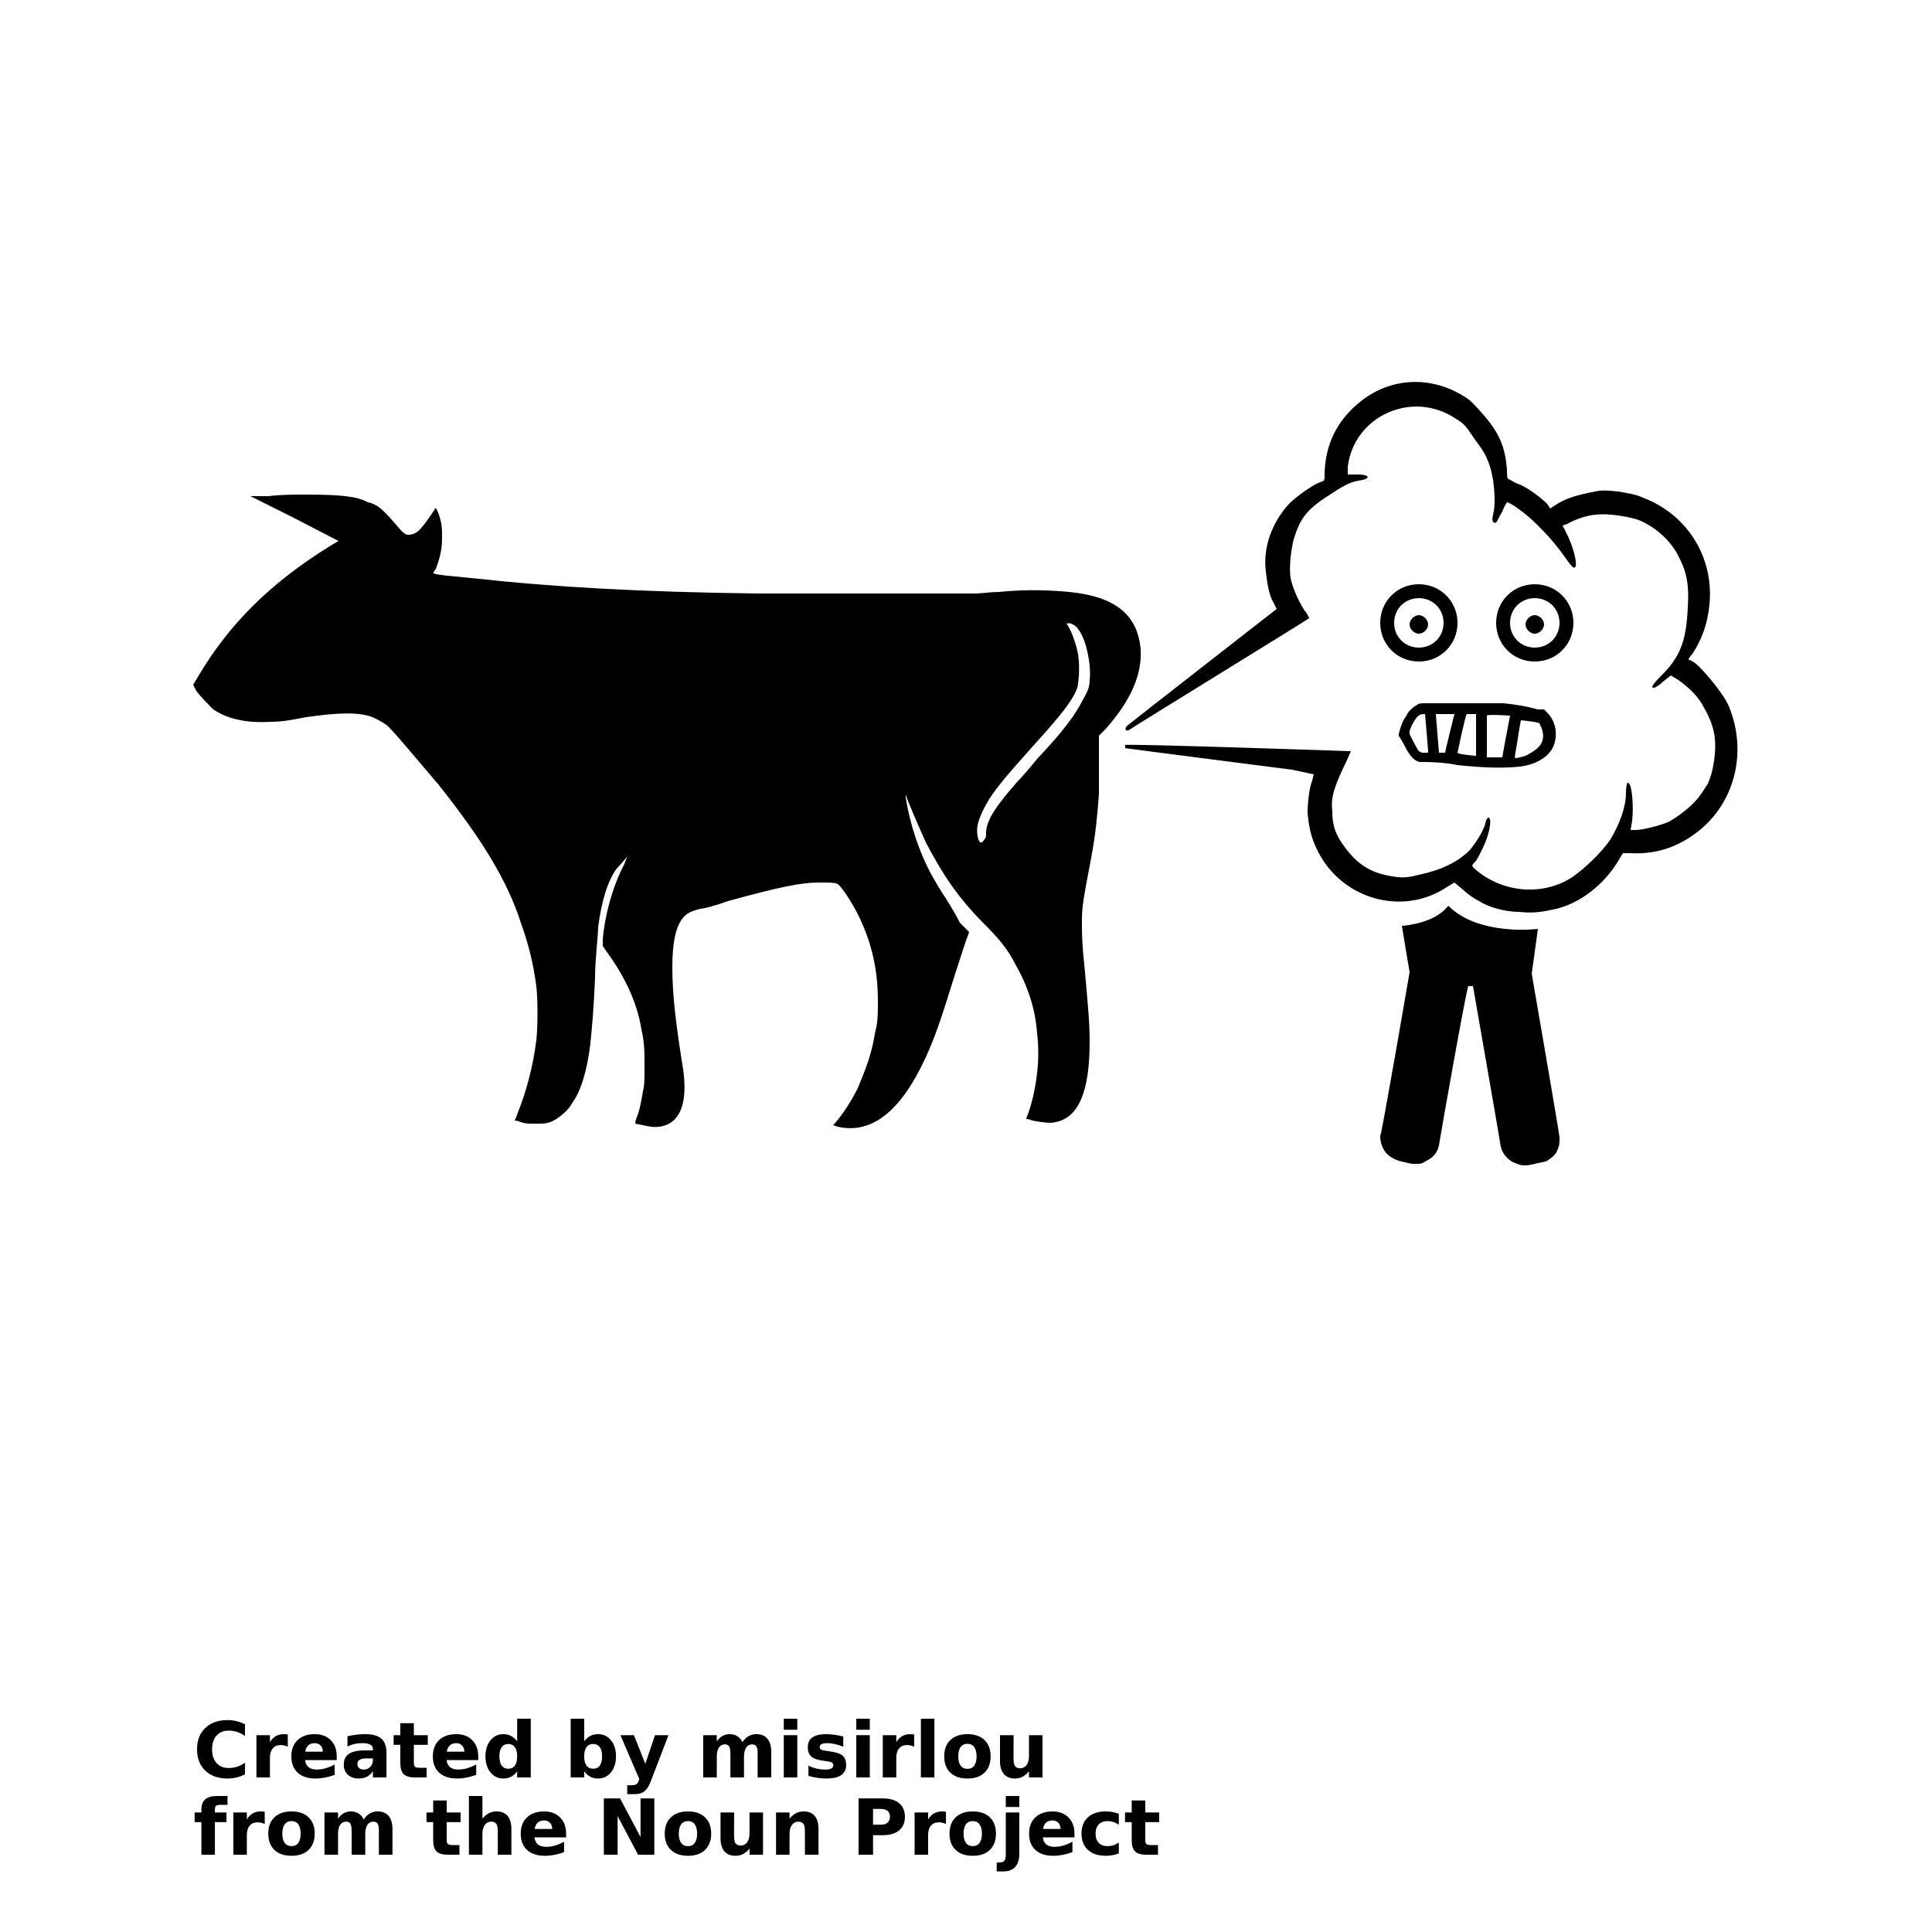 <?xml version="1.0" encoding="UTF-8"?>
<svg width="700pt" height="700pt" version="1.1" viewBox="0 0 700 700" xmlns="http://www.w3.org/2000/svg" xmlns:xlink="http://www.w3.org/1999/xlink">
 <defs>
  <symbol id="u" overflow="visible">
   <path d="m18.766-1.125c-0.969 0.5-1.98 0.875-3.031 1.125-1.043 0.258-2.137 0.391-3.281 0.391-3.398 0-6.09-0.945-8.078-2.844-1.992-1.906-2.984-4.484-2.984-7.734 0-3.258 0.992-5.836 2.984-7.734 1.988-1.906 4.68-2.859 8.078-2.859 1.145 0 2.238 0.133 3.281 0.391 1.051 0.25 2.062 0.625 3.031 1.125v4.219c-0.98-0.656-1.945-1.141-2.891-1.453-0.949-0.312-1.949-0.469-3-0.469-1.875 0-3.352 0.605-4.422 1.812-1.074 1.199-1.609 2.856-1.609 4.969 0 2.106 0.535 3.762 1.609 4.969 1.07 1.199 2.547 1.797 4.422 1.797 1.051 0 2.051-0.148 3-0.453 0.945-0.312 1.91-0.801 2.891-1.469z"/>
  </symbol>
  <symbol id="b" overflow="visible">
   <path d="m13.734-11.141c-0.438-0.195-0.871-0.344-1.297-0.438-0.418-0.102-0.84-0.156-1.266-0.156-1.262 0-2.231 0.406-2.906 1.219-0.68 0.805-1.016 1.953-1.016 3.453v7.062h-4.891v-15.312h4.891v2.516c0.625-1 1.344-1.727 2.156-2.188 0.82-0.469 1.801-0.703 2.938-0.703 0.164 0 0.344 0.012 0.531 0.031 0.195 0.012 0.477 0.039 0.844 0.078z"/>
  </symbol>
  <symbol id="a" overflow="visible">
   <path d="m17.641-7.703v1.406h-11.453c0.125 1.148 0.539 2.008 1.25 2.578 0.707 0.574 1.703 0.859 2.984 0.859 1.031 0 2.082-0.148 3.156-0.453 1.082-0.312 2.191-0.773 3.328-1.391v3.766c-1.156 0.438-2.312 0.766-3.469 0.984-1.156 0.227-2.312 0.344-3.469 0.344-2.773 0-4.93-0.703-6.469-2.109-1.531-1.406-2.297-3.379-2.297-5.922 0-2.5 0.754-4.461 2.266-5.891 1.508-1.438 3.582-2.156 6.219-2.156 2.406 0 4.332 0.73 5.781 2.188 1.445 1.449 2.172 3.383 2.172 5.797zm-5.031-1.625c0-0.926-0.273-1.672-0.812-2.234-0.543-0.57-1.25-0.859-2.125-0.859-0.949 0-1.719 0.266-2.312 0.797s-0.965 1.297-1.109 2.297z"/>
  </symbol>
  <symbol id="k" overflow="visible">
   <path d="m9.219-6.891c-1.023 0-1.793 0.172-2.312 0.516-0.512 0.344-0.766 0.855-0.766 1.531 0 0.625 0.207 1.117 0.625 1.469 0.414 0.344 0.988 0.516 1.719 0.516 0.926 0 1.703-0.328 2.328-0.984 0.633-0.664 0.953-1.492 0.953-2.484v-0.562zm7.469-1.844v8.734h-4.922v-2.266c-0.656 0.93-1.398 1.605-2.219 2.031-0.824 0.414-1.824 0.625-3 0.625-1.586 0-2.871-0.457-3.859-1.375-0.992-0.926-1.484-2.129-1.484-3.609 0-1.789 0.613-3.102 1.844-3.938 1.238-0.844 3.18-1.266 5.828-1.266h2.891v-0.391c0-0.77-0.309-1.332-0.922-1.688-0.617-0.363-1.57-0.547-2.859-0.547-1.055 0-2.031 0.105-2.938 0.312-0.898 0.211-1.73 0.523-2.5 0.938v-3.734c1.039-0.25 2.086-0.441 3.141-0.578 1.062-0.133 2.125-0.203 3.188-0.203 2.758 0 4.75 0.547 5.969 1.641 1.227 1.086 1.844 2.856 1.844 5.312z"/>
  </symbol>
  <symbol id="d" overflow="visible">
   <path d="m7.703-19.656v4.344h5.047v3.5h-5.047v6.5c0 0.711 0.141 1.188 0.422 1.438s0.836 0.375 1.672 0.375h2.516v3.5h-4.188c-1.938 0-3.312-0.398-4.125-1.203-0.805-0.812-1.203-2.18-1.203-4.109v-6.5h-2.422v-3.5h2.422v-4.344z"/>
  </symbol>
  <symbol id="j" overflow="visible">
   <path d="m12.766-13.078v-8.203h4.922v21.281h-4.922v-2.219c-0.668 0.906-1.406 1.57-2.219 1.984s-1.758 0.625-2.828 0.625c-1.887 0-3.434-0.75-4.641-2.25-1.211-1.5-1.812-3.426-1.812-5.781 0-2.363 0.602-4.297 1.812-5.797 1.207-1.5 2.754-2.25 4.641-2.25 1.062 0 2 0.215 2.812 0.641 0.82 0.43 1.566 1.086 2.234 1.969zm-3.219 9.922c1.039 0 1.836-0.379 2.391-1.141 0.551-0.77 0.828-1.883 0.828-3.344 0-1.457-0.277-2.566-0.828-3.328-0.555-0.77-1.352-1.156-2.391-1.156-1.043 0-1.84 0.387-2.391 1.156-0.555 0.762-0.828 1.871-0.828 3.328 0 1.461 0.273 2.574 0.828 3.344 0.551 0.762 1.348 1.141 2.391 1.141z"/>
  </symbol>
  <symbol id="i" overflow="visible">
   <path d="m10.5-3.156c1.051 0 1.852-0.379 2.406-1.141 0.551-0.77 0.828-1.883 0.828-3.344 0-1.457-0.277-2.566-0.828-3.328-0.555-0.77-1.355-1.156-2.406-1.156-1.055 0-1.859 0.387-2.422 1.156-0.555 0.773-0.828 1.883-0.828 3.328 0 1.449 0.273 2.559 0.828 3.328 0.562 0.773 1.367 1.156 2.422 1.156zm-3.25-9.922c0.676-0.883 1.422-1.539 2.234-1.969 0.82-0.426 1.766-0.641 2.828-0.641 1.895 0 3.445 0.75 4.656 2.25 1.207 1.5 1.812 3.434 1.812 5.797 0 2.356-0.605 4.281-1.812 5.781-1.211 1.5-2.762 2.25-4.656 2.25-1.062 0-2.008-0.211-2.828-0.625-0.812-0.426-1.559-1.086-2.234-1.984v2.219h-4.891v-21.281h4.891z"/>
  </symbol>
  <symbol id="h" overflow="visible">
   <path d="m0.344-15.312h4.891l4.125 10.391 3.5-10.391h4.891l-6.438 16.766c-0.648 1.695-1.402 2.883-2.266 3.562-0.867 0.688-2 1.031-3.406 1.031h-2.844v-3.219h1.531c0.832 0 1.438-0.137 1.812-0.406 0.383-0.262 0.68-0.73 0.891-1.406l0.141-0.422z"/>
  </symbol>
  <symbol id="e" overflow="visible">
   <path d="m16.547-12.766c0.613-0.945 1.348-1.672 2.203-2.172 0.852-0.5 1.789-0.75 2.812-0.75 1.758 0 3.098 0.547 4.016 1.641 0.926 1.086 1.391 2.656 1.391 4.719v9.328h-4.922v-7.984-0.359c0.008-0.133 0.016-0.32 0.016-0.562 0-1.082-0.164-1.863-0.484-2.344-0.312-0.488-0.824-0.734-1.531-0.734-0.93 0-1.648 0.387-2.156 1.156-0.512 0.762-0.773 1.867-0.781 3.312v7.516h-4.922v-7.984c0-1.695-0.148-2.785-0.438-3.266-0.293-0.488-0.812-0.734-1.562-0.734-0.938 0-1.664 0.387-2.172 1.156-0.512 0.762-0.766 1.859-0.766 3.297v7.531h-4.922v-15.312h4.922v2.234c0.602-0.863 1.289-1.516 2.062-1.953 0.781-0.438 1.641-0.656 2.578-0.656 1.062 0 2 0.258 2.812 0.766 0.812 0.512 1.426 1.23 1.844 2.156z"/>
  </symbol>
  <symbol id="g" overflow="visible">
   <path d="m2.359-15.312h4.891v15.312h-4.891zm0-5.969h4.891v4h-4.891z"/>
  </symbol>
  <symbol id="t" overflow="visible">
   <path d="m14.312-14.828v3.719c-1.043-0.438-2.055-0.766-3.031-0.984-0.98-0.219-1.902-0.328-2.766-0.328-0.93 0-1.621 0.117-2.078 0.344-0.449 0.23-0.672 0.59-0.672 1.078 0 0.387 0.172 0.684 0.516 0.891 0.344 0.211 0.957 0.367 1.844 0.469l0.859 0.125c2.508 0.324 4.195 0.852 5.062 1.578 0.863 0.73 1.297 1.871 1.297 3.422 0 1.637-0.605 2.867-1.812 3.688-1.199 0.812-2.992 1.219-5.375 1.219-1.023 0-2.074-0.078-3.156-0.234-1.074-0.156-2.18-0.395-3.312-0.719v-3.719c0.969 0.48 1.961 0.84 2.984 1.078 1.031 0.23 2.078 0.344 3.141 0.344 0.957 0 1.676-0.129 2.156-0.391 0.477-0.27 0.719-0.664 0.719-1.188 0-0.438-0.168-0.758-0.5-0.969-0.336-0.219-0.996-0.383-1.984-0.5l-0.859-0.109c-2.18-0.27-3.703-0.773-4.578-1.516-0.875-0.738-1.312-1.859-1.312-3.359 0-1.625 0.551-2.828 1.656-3.609 1.113-0.789 2.82-1.188 5.125-1.188 0.895 0 1.836 0.074 2.828 0.219 1 0.137 2.082 0.352 3.25 0.641z"/>
  </symbol>
  <symbol id="s" overflow="visible">
   <path d="m2.359-21.281h4.891v21.281h-4.891z"/>
  </symbol>
  <symbol id="c" overflow="visible">
   <path d="m9.641-12.188c-1.086 0-1.914 0.391-2.484 1.172-0.574 0.781-0.859 1.906-0.859 3.375s0.285 2.594 0.859 3.375c0.57 0.773 1.398 1.156 2.484 1.156 1.062 0 1.875-0.383 2.438-1.156 0.57-0.781 0.859-1.906 0.859-3.375s-0.289-2.594-0.859-3.375c-0.562-0.781-1.375-1.172-2.438-1.172zm0-3.5c2.633 0 4.691 0.715 6.172 2.141 1.477 1.418 2.219 3.387 2.219 5.906 0 2.512-0.742 4.481-2.219 5.906-1.48 1.418-3.539 2.125-6.172 2.125-2.648 0-4.715-0.707-6.203-2.125-1.492-1.426-2.234-3.394-2.234-5.906 0-2.519 0.742-4.488 2.234-5.906 1.488-1.426 3.555-2.141 6.203-2.141z"/>
  </symbol>
  <symbol id="f" overflow="visible">
   <path d="m2.188-5.969v-9.344h4.922v1.531c0 0.836-0.008 1.875-0.016 3.125-0.012 1.25-0.016 2.086-0.016 2.5 0 1.242 0.031 2.133 0.094 2.672 0.07 0.543 0.18 0.934 0.328 1.172 0.207 0.324 0.473 0.574 0.797 0.75 0.32 0.168 0.691 0.25 1.109 0.25 1.02 0 1.82-0.391 2.406-1.172 0.582-0.781 0.875-1.867 0.875-3.266v-7.562h4.891v15.312h-4.891v-2.219c-0.742 0.898-1.523 1.559-2.344 1.984-0.824 0.414-1.734 0.625-2.734 0.625-1.762 0-3.106-0.539-4.031-1.625-0.93-1.082-1.391-2.66-1.391-4.734z"/>
  </symbol>
  <symbol id="r" overflow="visible">
   <path d="m12.422-21.281v3.219h-2.703c-0.688 0-1.172 0.125-1.453 0.375-0.273 0.25-0.406 0.688-0.406 1.312v1.062h4.188v3.5h-4.188v11.812h-4.891v-11.812h-2.438v-3.5h2.438v-1.062c0-1.664 0.461-2.898 1.391-3.703 0.926-0.801 2.367-1.203 4.328-1.203z"/>
  </symbol>
  <symbol id="q" overflow="visible">
   <path d="m17.75-9.328v9.328h-4.922v-7.109c0-1.344-0.031-2.266-0.094-2.766s-0.168-0.867-0.312-1.109c-0.188-0.312-0.449-0.555-0.781-0.734-0.324-0.176-0.695-0.266-1.109-0.266-1.023 0-1.824 0.398-2.406 1.188-0.586 0.781-0.875 1.871-0.875 3.266v7.531h-4.891v-21.281h4.891v8.203c0.738-0.883 1.52-1.539 2.344-1.969 0.832-0.426 1.75-0.641 2.75-0.641 1.77 0 3.113 0.547 4.031 1.641 0.914 1.086 1.375 2.656 1.375 4.719z"/>
  </symbol>
  <symbol id="p" overflow="visible">
   <path d="m2.578-20.406h5.875l7.422 14v-14h4.984v20.406h-5.875l-7.422-14v14h-4.984z"/>
  </symbol>
  <symbol id="o" overflow="visible">
   <path d="m17.75-9.328v9.328h-4.922v-7.141c0-1.32-0.031-2.234-0.094-2.734s-0.168-0.867-0.312-1.109c-0.188-0.312-0.449-0.555-0.781-0.734-0.324-0.176-0.695-0.266-1.109-0.266-1.023 0-1.824 0.398-2.406 1.188-0.586 0.781-0.875 1.871-0.875 3.266v7.531h-4.891v-15.312h4.891v2.234c0.738-0.883 1.52-1.539 2.344-1.969 0.832-0.426 1.75-0.641 2.75-0.641 1.77 0 3.113 0.547 4.031 1.641 0.914 1.086 1.375 2.656 1.375 4.719z"/>
  </symbol>
  <symbol id="n" overflow="visible">
   <path d="m2.578-20.406h8.734c2.594 0 4.582 0.578 5.969 1.734 1.395 1.148 2.094 2.789 2.094 4.922 0 2.137-0.699 3.781-2.094 4.938-1.387 1.156-3.375 1.734-5.969 1.734h-3.484v7.078h-5.25zm5.25 3.812v5.703h2.922c1.02 0 1.805-0.25 2.359-0.75 0.562-0.5 0.844-1.203 0.844-2.109 0-0.914-0.281-1.617-0.844-2.109-0.555-0.488-1.34-0.734-2.359-0.734z"/>
  </symbol>
  <symbol id="m" overflow="visible">
   <path d="m2.359-15.312h4.891v15.031c0 2.051-0.496 3.617-1.484 4.703-0.98 1.082-2.406 1.625-4.281 1.625h-2.422v-3.219h0.859c0.926 0 1.562-0.211 1.906-0.625 0.352-0.418 0.531-1.246 0.531-2.484zm0-5.969h4.891v4h-4.891z"/>
  </symbol>
  <symbol id="l" overflow="visible">
   <path d="m14.719-14.828v3.984c-0.656-0.457-1.324-0.797-2-1.016-0.668-0.219-1.359-0.328-2.078-0.328-1.367 0-2.434 0.402-3.203 1.203-0.762 0.793-1.141 1.906-1.141 3.344 0 1.43 0.379 2.543 1.141 3.344 0.77 0.793 1.836 1.188 3.203 1.188 0.758 0 1.484-0.109 2.172-0.328 0.688-0.227 1.32-0.566 1.906-1.016v4c-0.762 0.281-1.539 0.488-2.328 0.625-0.781 0.145-1.574 0.219-2.375 0.219-2.762 0-4.922-0.707-6.484-2.125-1.555-1.414-2.328-3.383-2.328-5.906 0-2.531 0.773-4.504 2.328-5.922 1.562-1.414 3.723-2.125 6.484-2.125 0.801 0 1.594 0.074 2.375 0.219 0.781 0.137 1.555 0.352 2.328 0.641z"/>
  </symbol>
 </defs>
 <g>
  <path d="m109.76 179.2c-2.801 0-8.398 0-12.32 0.559h-6.719l15.68 7.84 16.238 8.402-2.801 1.68c-21.84 13.441-36.961 28.559-48.16 47.602l-1.68 2.797 1.121 2.238c1.68 2.238 4.481 5.039 6.16 6.719 5.039 3.359 11.762 5.039 20.719 4.481 3.922 0 7.281-0.559 12.879-1.68 11.762-1.68 17.922-1.68 22.398-0.559 2.238 0.559 5.039 2.238 6.719 3.359 1.68 1.121 12.32 14 19.039 21.84 15.121 19.039 24.641 34.16 29.68 49.84 2.801 7.84 4.481 14.559 5.602 22.961 0.559 4.481 0.559 15.121 0 19.602-1.121 8.961-3.359 17.922-6.719 26.32-0.559 1.68-1.121 2.801-1.121 2.801s1.121 0 2.238 0.559c1.68 0.559 2.238 0.559 5.039 0.559 3.922 0 5.039 0 7.84-1.68 1.68-1.121 4.481-3.359 5.602-5.602 3.359-4.481 5.602-12.32 6.719-21.84 0.559-5.602 1.121-11.199 1.68-23.52 0-6.719 1.121-15.68 1.121-18.48 1.121-8.961 3.359-16.801 6.719-21.281 1.121-1.121 3.922-4.481 3.922-4.481s-0.559 1.121-1.121 2.801c-4.481 8.398-7.281 19.602-7.84 27.441v2.238l1.121 1.68c6.16 8.398 11.199 17.922 12.879 28.559 1.121 5.039 1.121 7.281 1.121 14 0 4.481 0 6.16-0.559 8.398-0.559 3.359-1.121 6.719-2.238 9.52-0.559 1.121-0.559 2.238-0.559 2.238s2.801 0.559 5.602 1.121c4.481 0.559 14.559-0.559 11.762-20.719-2.801-17.359-3.922-27.441-3.922-36.961 0-8.961 1.121-14 3.359-17.359 1.68-2.238 2.801-2.801 6.719-3.922 1.121 0 5.602-1.121 10.078-2.801 18.48-5.039 26.32-6.719 33.039-6.719 3.922 0 5.602 0 6.719 0.559 1.68 1.121 6.719 8.961 8.961 14.559 3.922 8.961 5.602 17.922 5.602 28 0 5.039 0 7.281-1.121 11.762-1.121 7.281-3.359 12.879-6.16 19.602-2.238 4.481-5.039 8.961-8.398 12.879l-0.559 0.559 1.68 0.559c12.32 2.801 22.961-5.602 31.922-25.199 3.359-7.281 5.602-14 10.641-30.238 2.238-6.719 3.922-12.32 4.481-13.441l0.559-1.68-3.359-3.359c-3.363-6.707-6.16-10.07-8.961-15.109-5.039-8.398-8.961-19.602-10.641-30.238v-1.121c0.559 2.238 5.039 12.32 7.281 17.359 6.16 11.762 11.762 20.16 21.281 29.68 5.039 5.039 8.398 8.961 11.199 14.559 4.481 7.84 7.281 16.238 7.84 25.199 0.559 3.922 0.559 10.078 0 14-0.559 5.039-1.68 10.641-3.359 15.121-0.559 1.121-0.559 1.68-0.559 1.68s1.121 0 2.238 0.559c2.801 0.559 6.719 1.121 8.398 0.559 8.398-1.68 12.32-11.199 12.32-29.121 0-6.719-0.559-12.32-1.68-25.199-1.121-10.641-1.121-13.441-1.121-17.359 0-5.602 0-6.719 3.359-24.078 1.68-8.961 2.238-15.68 2.801-22.961v-19.039-2.238l2.238-2.238c9.52-10.641 13.441-20.16 12.879-29.121-1.121-12.32-8.961-19.039-25.762-20.719-6.16-0.559-14.559-1.121-25.762 0-2.801 0-6.719 0.559-8.398 0.559h-78.398c-42.559-0.559-73.359-2.238-104.16-5.602-5.602-0.559-12.879-1.121-13.441-1.68-0.559 0-0.559 0 0.559-1.68 1.68-4.481 2.238-7.281 2.238-11.199 0-3.359 0-5.039-1.121-8.398-1.121-2.801-1.121-2.801-1.68-1.68-1.121 1.68-3.359 5.039-4.481 6.16-1.68 2.238-3.359 2.801-5.039 2.801-1.121 0-2.238-1.121-5.039-4.481-3.922-4.481-6.16-6.719-9.52-7.281-4.473-2.801-15.113-2.801-23.512-2.801zm278.88 47.039c1.68 0.559 3.359 3.359 4.481 6.719s2.238 9.52 1.68 13.441c0 2.238-0.559 3.922-2.238 6.719-2.801 5.602-6.719 11.199-16.801 21.84-2.238 2.801-5.602 6.719-7.281 8.398-7.84 8.961-11.199 14-11.199 18.48 0 1.121 0 1.68-0.559 2.238-0.559 0.559-0.559 1.121-1.121 1.121-1.121 0.559-2.238-3.922-1.121-7.281 0.559-2.238 2.238-5.602 3.922-8.398 3.359-5.039 6.719-8.961 16.238-19.602 10.641-11.762 14-16.238 15.68-20.719 0.559-2.238 1.121-8.961 0-13.441-0.559-2.801-2.238-7.281-3.359-8.961 0-0.559-0.559-0.559-0.559-0.559-0.004-0.555 1.676-0.555 2.238 0.004zm119.28 109.2 2.801 16.801s-10.078 58.801-10.641 59.359c0 2.801 1.121 5.602 3.359 7.281 1.68 1.121 2.801 1.68 5.602 2.238 2.238 0.559 2.238 0.559 3.922 0.559 1.68 0 2.238 0 3.922-1.121 2.238-1.121 3.922-2.801 4.481-5.602 0-0.559 10.078-57.68 10.641-57.68h1.121 0.559s10.078 57.68 10.078 58.238c0.559 2.238 2.238 4.481 4.481 5.602 1.68 0.559 2.238 1.121 3.922 1.121 1.121 0 1.68 0 3.922-0.559 2.238-0.559 3.359-0.559 4.481-1.121 1.68-1.121 3.359-2.238 3.922-4.481 0.559-1.121 0.559-2.238 0.559-3.922 0-1.121-10.078-59.359-10.078-59.359l2.238-16.238s-21.281 2.801-32.48-8.398c-5.051 6.719-16.809 7.281-16.809 7.281zm6.156-112.56c1.68 0 3.359 1.68 3.359 3.359 0.004 1.684-1.676 3.363-3.359 3.363-1.68 0-3.359-1.68-3.359-3.359 0-1.684 1.68-3.363 3.359-3.363zm42 0c1.68 0 3.359 1.68 3.359 3.359 0.004 1.684-1.676 3.363-3.359 3.363-1.68 0-3.359-1.68-3.359-3.359 0-1.684 1.68-3.363 3.359-3.363zm-42 16.801c-7.84 0-14-6.16-14-14 0-7.84 6.16-14 14-14s14 6.16 14 14c0 7.84-6.156 14-14 14zm0-22.961c-5.039 0-8.961 3.922-8.961 8.961 0 5.039 3.922 8.961 8.961 8.961s8.961-3.922 8.961-8.961c0-5.039-3.918-8.961-8.961-8.961zm42 22.961c-7.84 0-14-6.16-14-14 0-7.84 6.16-14 14-14s14 6.16 14 14c0 7.84-6.156 14-14 14zm0-22.961c-5.039 0-8.961 3.922-8.961 8.961 0 5.039 3.922 8.961 8.961 8.961s8.961-3.922 8.961-8.961c0-5.039-3.918-8.961-8.961-8.961zm-38.078 38.082c-3.359 0-3.922 0-4.481 0.559-1.121 0.559-3.359 2.238-3.922 3.922-1.68 2.238-2.238 4.481-2.801 6.719v0.559l1.68 2.801c1.68 3.359 2.801 5.039 4.481 6.16 1.121 0.559 1.121 0.559 2.238 0.559 2.238 0 7.281 0 12.879 1.121 10.641 1.121 17.359 1.121 22.398 0.559 5.602-0.559 10.641-3.359 12.32-7.281 1.68-3.922 1.121-8.961-2.238-12.32l-1.121-1.121-2.234 0.004c-3.922-1.121-7.281-1.68-12.32-2.238h-12.879-14zm8.961 3.918s-3.359 13.441-3.359 14h-1.121-1.121l-1.121-14h6.723zm7.84 15.121c-0.559 0-6.719-0.559-6.719-1.121 0 0 2.801-13.441 3.359-14h1.68 1.68zm-18.48-15.121s1.121 12.879 1.121 13.441v0.559h-2.242l-1.121-0.559c-0.559-0.559-3.359-6.16-3.359-6.16v-1.121c0.559-1.68 1.121-2.801 2.238-4.481 1.121-1.68 2.242-1.68 3.363-1.68zm30.801 0.562s-2.801 14.559-2.801 15.121h-5.039-0.559v-15.121c-0.004-0.562 8.398 0 8.398 0zm10.641 2.797c1.121 2.238 1.68 3.922 1.121 6.16-0.559 2.238-2.801 3.922-6.16 5.602-1.68 0.559-3.922 1.121-3.922 0.559 0 0 0.559-3.359 1.121-6.719 0.559-3.922 1.121-6.719 1.121-6.719-0.004 0 6.156 0.559 6.719 1.117zm-89.602 16.801 7.84 1.68-0.559 2.238c-1.121 2.801-1.68 8.398-1.68 11.762 0.559 6.16 1.68 10.641 5.039 16.238 9.52 15.68 30.238 20.719 45.359 10.641l2.801-1.68 3.359 2.801c1.68 1.68 4.481 3.359 5.602 3.922 3.359 2.238 9.52 3.922 14.559 3.922 5.039 0.559 8.398 0 13.441-1.121 8.961-2.238 17.359-8.961 22.398-17.359l1.68-2.801h2.801c10.078 0.559 18.48-2.801 25.762-8.961 12.32-10.641 16.238-28 10.078-43.68-1.68-4.481-7.84-11.762-11.199-15.121-1.121-1.121-2.801-2.238-3.359-2.238-0.559 0 0-1.121 1.121-2.238 3.359-5.039 5.602-11.199 6.16-17.922 1.68-16.801-7.84-32.48-24.078-38.641-2.238-1.121-5.602-1.68-8.961-2.238-5.602-0.559-6.16-0.559-11.199 0.559-5.039 1.121-8.398 2.238-11.762 4.481l-1.68 1.121-1.121-1.68c-2.238-2.238-7.281-6.16-10.641-7.281-1.68-0.559-2.801-1.68-3.359-1.68-0.562 0-0.562-2.242-0.562-3.363-0.559-7.281-2.238-12.32-7.281-18.48-2.801-3.359-3.922-4.481-6.16-6.719-12.32-8.961-28-8.961-39.762 0.559-8.398 6.719-12.879 15.68-12.879 26.879 0 1.68 0 1.68-1.68 2.238-2.801 1.121-8.398 5.039-11.199 7.84-6.16 6.719-9.52 15.68-8.398 24.641 0.559 4.481 1.121 8.398 2.801 11.199l1.121 2.238s-53.199 41.441-53.762 42c-1.68 1.121-1.121 2.801 0.559 1.68 0.559-0.559 64.398-39.762 64.961-40.32 0 0-0.559-1.68-1.68-2.801-2.801-4.481-4.481-8.961-5.039-11.762-0.559-3.359 0-9.52 1.121-14 2.238-7.281 4.481-10.641 12.32-15.68 5.039-3.359 7.84-5.039 11.199-5.602 4.481-0.559 4.481-2.238-0.559-2.238h-3.359v-2.801c2.238-18.48 23.52-28 39.199-17.359 2.801 1.68 3.359 2.238 6.719 7.281 3.359 4.481 3.922 5.602 5.039 8.398 2.238 5.602 2.801 15.121 1.68 19.039-0.559 2.238 0 3.359 1.121 2.801 0.559-0.559 1.121-2.238 2.238-3.922 0.559-1.68 1.68-3.359 1.68-3.359 1.121 0 6.719 3.922 10.641 7.84 3.922 3.922 5.039 5.039 8.961 10.078 3.922 5.602 4.481 6.16 5.039 5.602 1.121-0.559-0.559-7.281-2.801-11.762l-1.68-3.348 1.68-0.559c2.801-1.68 7.84-3.359 10.641-3.359 3.922-0.559 10.641 0.559 14.559 1.68 6.16 2.238 11.762 7.281 14.559 12.32 3.359 6.16 4.481 10.641 3.922 19.602-0.559 12.32-2.801 17.922-9.52 24.641-3.359 3.359-3.922 4.481-2.801 4.481 0.559 0 2.238-1.121 3.359-2.238l2.801-2.238 2.801 1.68c3.922 2.801 7.281 6.16 8.961 9.52 3.922 6.719 5.039 11.762 3.922 19.602-0.559 3.922-1.121 5.602-2.238 8.398-1.121 1.68-2.801 4.481-3.922 5.602-2.238 2.801-7.281 6.719-10.641 8.398-2.801 1.121-8.961 2.801-11.762 2.801l-1.68-0.008 0.559-3.359c0.559-5.039 0-12.32-1.121-13.441-0.559-1.121-1.121 0.559-1.121 3.359 0 5.039-2.238 11.199-5.602 16.801-3.359 5.039-9.52 10.641-13.441 13.441-10.641 7.281-25.762 6.16-35.84-2.801-1.113-1.117-1.113-1.117 0.566-2.797 2.238-3.922 4.481-8.398 5.039-12.879 0.559-3.359-1.121-3.922-1.68-0.559-1.121 3.359-3.359 6.719-5.602 9.52-4.481 4.481-10.641 7.281-18.48 8.961-4.481 1.121-6.16 1.121-9.52 0.559-7.84-1.121-12.879-4.481-17.359-10.641-3.359-4.481-4.481-7.84-4.481-12.879-0.559-5.039 0.559-8.398 3.922-15.68 1.68-3.359 2.801-6.16 2.801-6.16s-81.762-2.801-81.762-2.238v1.121c-0.559-0.008 56 7.273 60.48 7.832z"/>
  <use x="70" y="644" xlink:href="#u"/>
  <use x="90.551" y="644" xlink:href="#b"/>
  <use x="104.359" y="644" xlink:href="#a"/>
  <use x="123.348" y="644" xlink:href="#k"/>
  <use x="142.242" y="644" xlink:href="#d"/>
  <use x="155.629" y="644" xlink:href="#a"/>
  <use x="174.617" y="644" xlink:href="#j"/>
  <use x="204.41" y="644" xlink:href="#i"/>
  <use x="224.453" y="644" xlink:href="#h"/>
  <use x="252.453" y="644" xlink:href="#e"/>
  <use x="281.625" y="644" xlink:href="#g"/>
  <use x="291.227" y="644" xlink:href="#t"/>
  <use x="307.891" y="644" xlink:href="#g"/>
  <use x="317.488" y="644" xlink:href="#b"/>
  <use x="331.297" y="644" xlink:href="#s"/>
  <use x="340.895" y="644" xlink:href="#c"/>
  <use x="360.133" y="644" xlink:href="#f"/>
  <use x="70" y="672" xlink:href="#r"/>
  <use x="82.184" y="672" xlink:href="#b"/>
  <use x="95.992" y="672" xlink:href="#c"/>
  <use x="115.227" y="672" xlink:href="#e"/>
  <use x="154.152" y="672" xlink:href="#d"/>
  <use x="167.535" y="672" xlink:href="#q"/>
  <use x="187.469" y="672" xlink:href="#a"/>
  <use x="216.207" y="672" xlink:href="#p"/>
  <use x="239.641" y="672" xlink:href="#c"/>
  <use x="258.879" y="672" xlink:href="#f"/>
  <use x="278.812" y="672" xlink:href="#o"/>
  <use x="308.492" y="672" xlink:href="#n"/>
  <use x="329.016" y="672" xlink:href="#b"/>
  <use x="342.82" y="672" xlink:href="#c"/>
  <use x="362.059" y="672" xlink:href="#m"/>
  <use x="371.656" y="672" xlink:href="#a"/>
  <use x="390.648" y="672" xlink:href="#l"/>
  <use x="407.242" y="672" xlink:href="#d"/>
 </g>
</svg>
